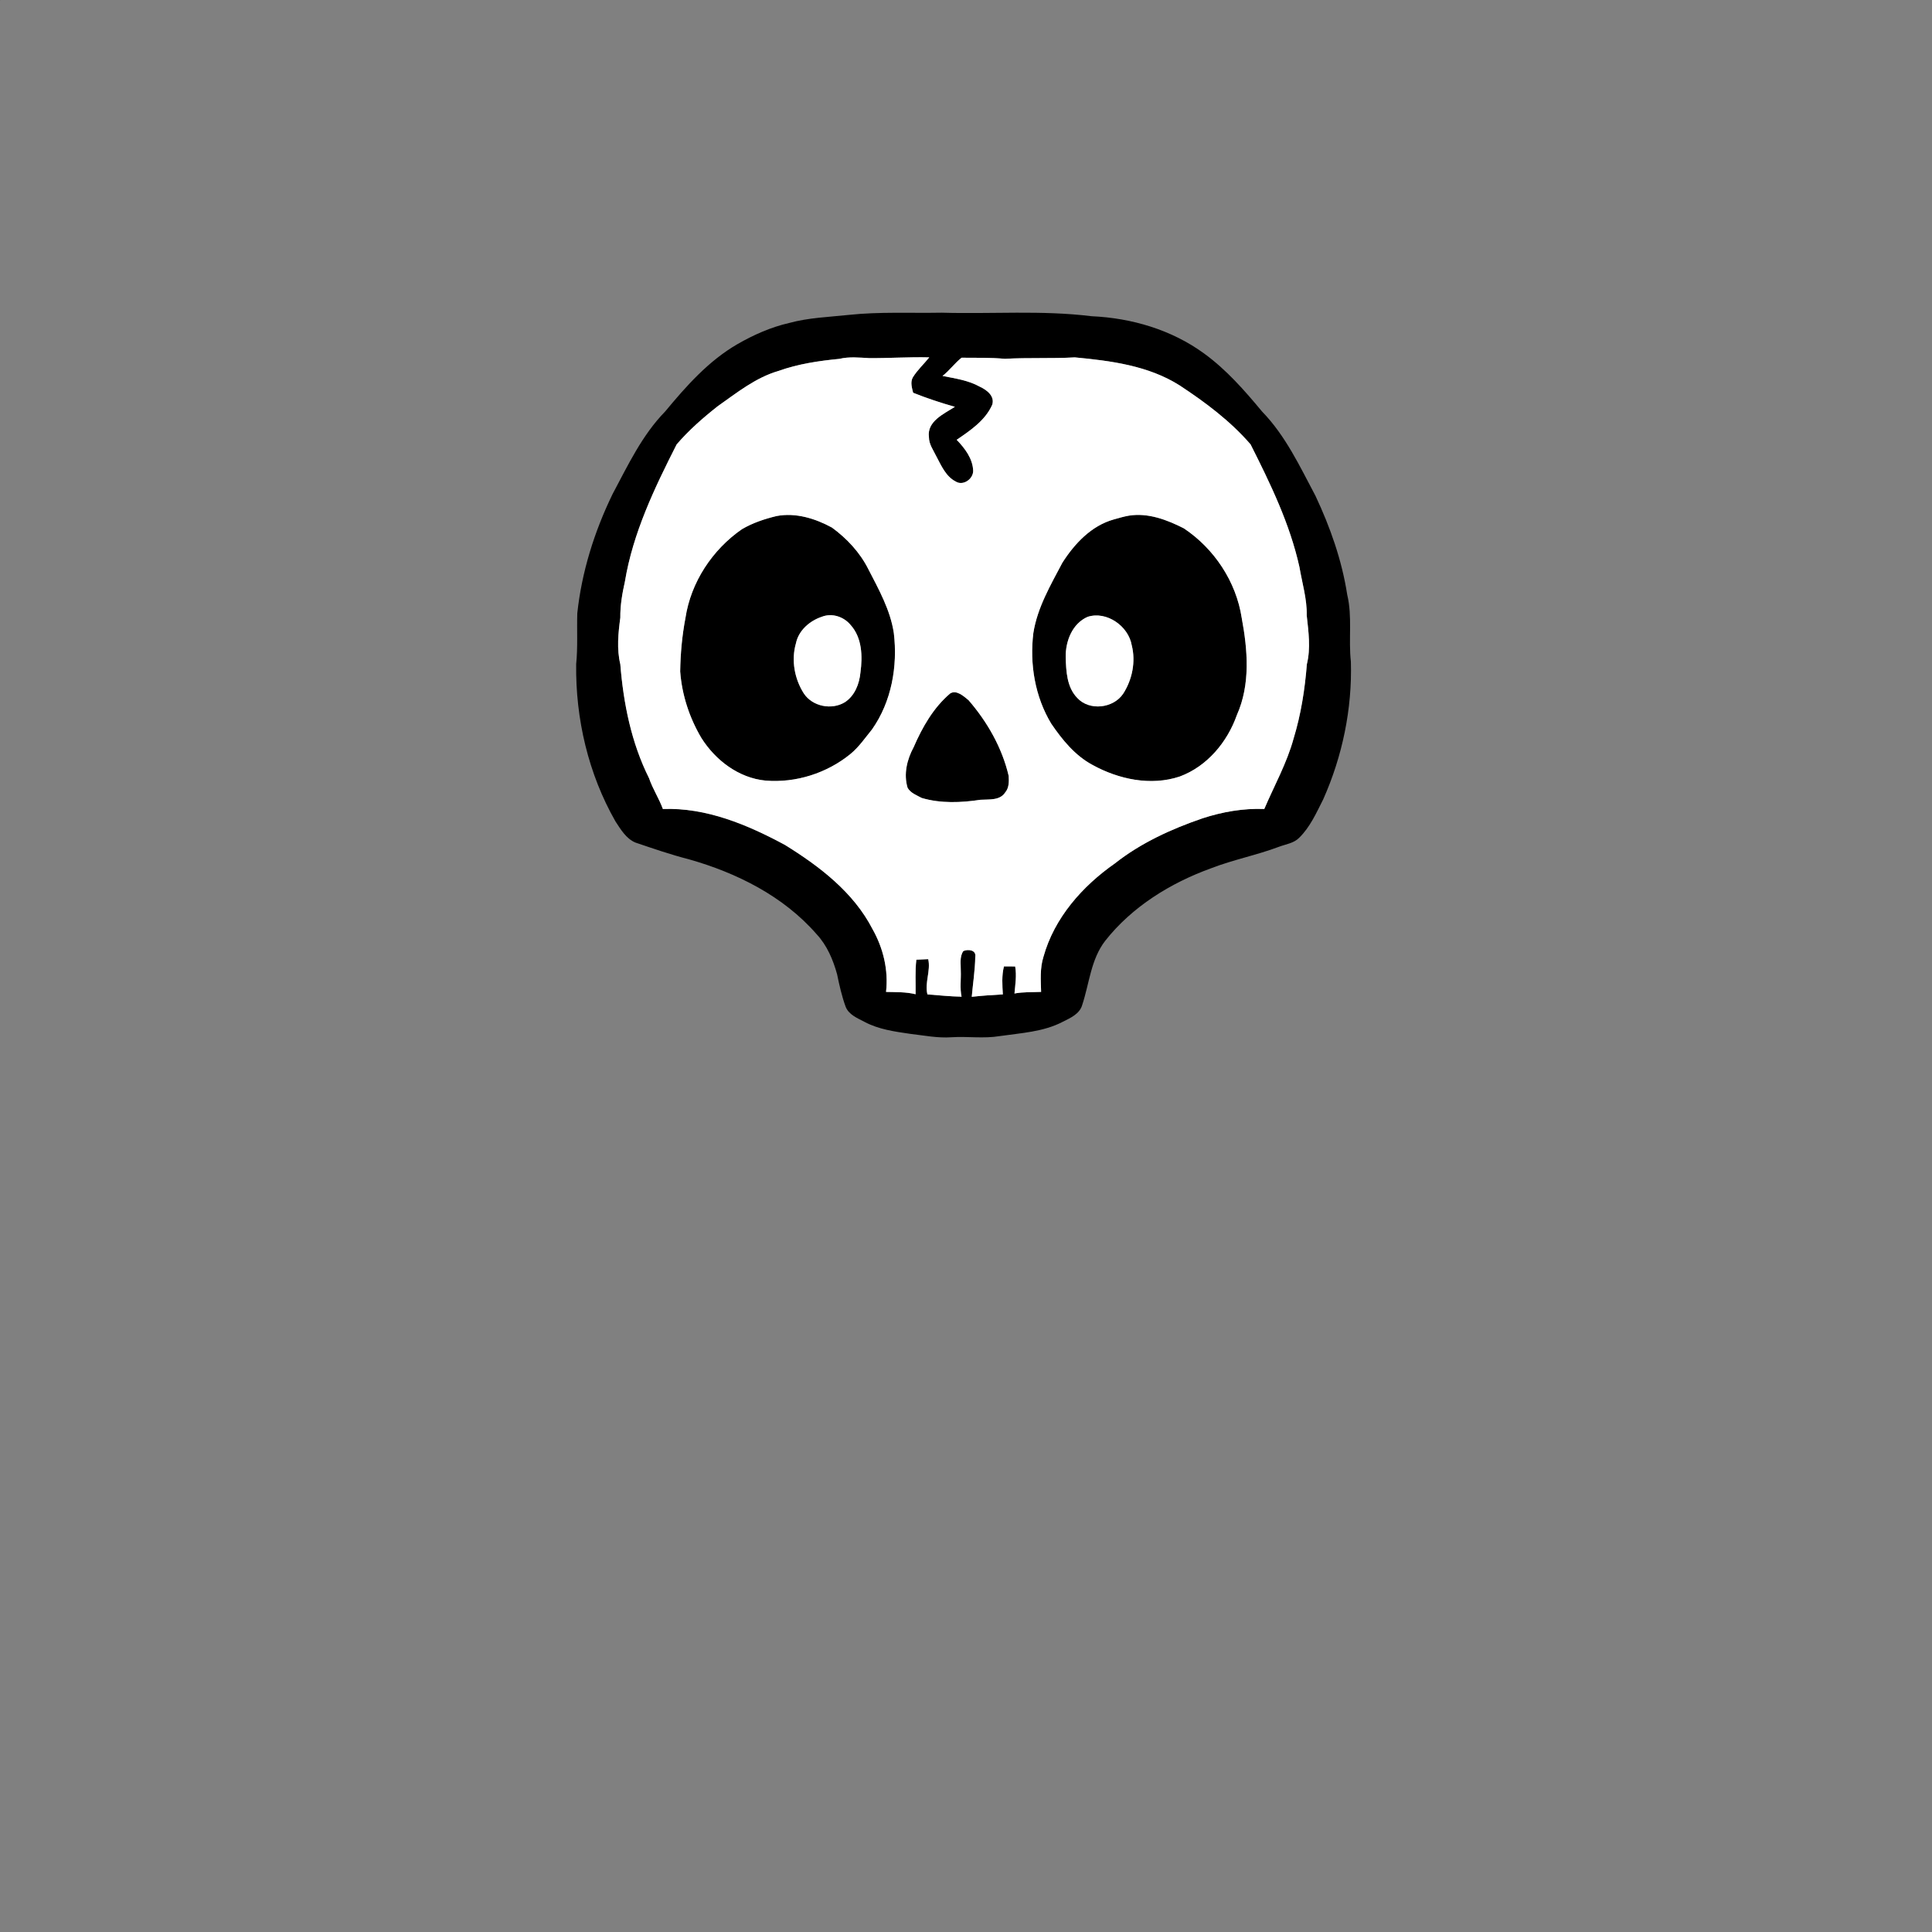 <?xml version="1.0" encoding="UTF-8" ?>
<!DOCTYPE svg PUBLIC "-//W3C//DTD SVG 1.1//EN" "http://www.w3.org/Graphics/SVG/1.1/DTD/svg11.dtd">
<svg width="800pt" height="800pt" viewBox="0 0 800 800" version="1.1" xmlns="http://www.w3.org/2000/svg">
<rect x="0" y="0" width="800" height="800" fill="#808080" stroke="none"/>
<g id="#000000ff">
<path fill="#000000" opacity="1.00" d=" M 0.00 0.00 L 0.10 0.00 C 0.08 0.03 0.03 0.08 0.00 0.10 L 0.00 0.00 Z" />
<path fill="#000000" opacity="1.00" d=" M 351.38 130.40 C 364.20 129.03 377.13 129.71 390.00 129.48 C 410.65 130.08 431.42 128.39 451.99 130.94 C 468.56 131.67 485.12 136.54 498.60 146.38 C 507.81 153.07 515.37 161.70 522.60 170.41 C 532.31 180.39 538.24 193.15 544.70 205.30 C 550.82 218.30 555.65 231.99 557.85 246.23 C 560.04 255.34 558.33 264.76 559.37 273.99 C 559.94 293.53 555.86 313.14 547.92 330.98 C 545.08 336.57 542.49 342.49 537.93 346.94 C 535.70 349.18 532.43 349.56 529.60 350.63 C 520.42 354.09 510.73 355.96 501.57 359.50 C 484.73 365.59 468.78 375.41 457.62 389.60 C 451.68 397.29 451.08 407.25 448.11 416.16 C 447.05 419.88 443.21 421.51 440.07 423.10 C 432.01 427.31 422.74 427.74 413.92 429.03 C 407.32 430.13 400.65 429.07 394.01 429.50 C 388.30 429.91 382.66 428.76 377.02 428.11 C 370.51 427.17 363.81 426.26 357.93 423.11 C 355.02 421.58 351.46 420.17 350.17 416.88 C 348.57 412.51 347.56 407.96 346.62 403.42 C 344.96 397.40 342.45 391.46 338.15 386.84 C 324.43 371.09 305.08 361.42 285.24 355.81 C 277.74 353.89 270.42 351.36 263.10 348.88 C 259.28 347.27 257.05 343.48 254.87 340.16 C 243.62 320.47 238.28 297.61 238.58 274.99 C 239.29 268.00 238.83 260.98 239.04 253.98 C 240.87 236.81 246.11 220.13 253.63 204.63 C 259.99 192.71 265.85 180.20 275.41 170.41 C 284.14 159.88 293.44 149.37 305.43 142.46 C 312.11 138.63 319.24 135.46 326.77 133.74 C 334.80 131.54 343.15 131.28 351.38 130.40 M 347.55 148.60 C 339.04 149.42 330.49 150.69 322.41 153.58 C 312.91 156.33 305.13 162.62 297.19 168.21 C 291.10 173.00 285.21 178.16 280.18 184.03 C 271.02 202.08 262.08 220.69 258.76 240.83 C 257.65 245.74 256.80 250.72 256.86 255.77 C 256.00 262.15 255.33 268.72 256.86 275.06 C 258.15 291.26 261.43 307.60 268.76 322.24 C 270.27 326.67 272.88 330.60 274.49 334.99 C 292.45 334.31 309.54 341.51 325.04 349.87 C 339.33 358.72 353.45 369.47 361.30 384.74 C 365.75 392.61 367.92 401.70 366.89 410.73 C 370.99 410.84 375.12 410.70 379.13 411.69 C 379.21 406.92 378.88 402.13 379.44 397.39 C 381.07 397.29 382.71 397.22 384.36 397.17 C 385.45 402.05 382.83 406.82 384.02 411.76 C 388.73 412.12 393.44 412.62 398.17 412.71 C 397.40 409.17 397.99 405.56 397.84 401.98 C 397.89 399.25 397.26 396.27 398.87 393.84 C 400.79 392.92 404.34 393.34 403.84 396.20 C 403.74 401.73 402.87 407.24 402.38 412.76 C 406.66 412.28 410.96 411.99 415.26 411.76 C 415.03 407.89 414.75 403.97 415.71 400.18 C 417.25 400.15 418.80 400.16 420.36 400.20 C 421.03 403.92 420.40 407.67 420.07 411.39 C 423.71 410.69 427.42 410.89 431.10 410.72 C 430.97 405.88 430.58 400.91 432.07 396.21 C 436.53 380.11 448.14 366.97 461.60 357.56 C 472.37 349.05 485.02 343.28 497.94 338.85 C 506.16 336.17 514.85 334.64 523.51 334.99 C 527.64 325.31 532.86 316.02 535.65 305.81 C 538.70 295.83 540.32 285.44 541.14 275.06 C 542.79 268.42 541.82 261.57 541.09 254.89 C 541.24 248.06 539.19 241.48 538.07 234.80 C 534.11 216.92 526.05 200.29 517.84 184.02 C 509.49 174.35 499.11 166.59 488.47 159.59 C 475.53 151.39 459.96 149.39 445.05 147.98 C 435.41 148.54 425.74 148.01 416.10 148.58 C 410.14 148.02 404.15 148.18 398.18 148.12 C 395.31 150.35 393.18 153.44 390.27 155.67 C 395.53 156.72 400.97 157.46 405.73 160.13 C 408.58 161.43 412.02 164.02 410.85 167.62 C 407.94 174.13 401.83 178.22 396.14 182.11 C 399.51 185.62 402.78 189.86 402.97 194.92 C 403.01 198.36 398.78 201.32 395.73 199.38 C 391.69 197.31 389.80 192.88 387.78 189.08 C 386.54 186.49 384.65 184.00 384.65 181.01 C 383.75 174.47 390.85 171.37 395.41 168.46 C 389.54 166.80 383.77 164.89 378.11 162.63 C 377.61 160.55 376.85 158.25 378.00 156.24 C 379.88 153.20 382.56 150.76 384.79 147.98 C 376.52 147.76 368.26 148.34 360.00 148.29 C 355.85 148.08 351.64 147.60 347.55 148.60 Z" />
<path fill="#000000" opacity="1.00" d=" M 321.57 213.68 C 329.45 212.17 337.60 214.69 344.50 218.46 C 350.66 222.96 356.05 228.72 359.51 235.58 C 363.86 244.04 368.67 252.56 370.11 262.10 C 371.77 275.87 369.17 290.56 361.09 302.03 C 358.24 305.53 355.67 309.32 352.16 312.21 C 342.42 320.15 329.55 324.26 317.02 323.23 C 305.89 322.17 296.24 314.81 290.41 305.55 C 285.46 297.19 282.37 287.74 281.65 278.04 C 281.76 270.60 282.44 263.18 283.83 255.88 C 286.07 241.09 294.96 227.62 307.20 219.14 C 311.63 216.53 316.58 214.88 321.57 213.68 M 340.33 255.38 C 335.30 257.04 330.68 261.03 329.58 266.39 C 327.57 273.36 328.98 281.12 332.87 287.18 C 336.45 292.55 344.38 294.11 349.83 290.78 C 353.95 288.10 355.84 283.19 356.29 278.47 C 357.20 271.77 357.00 264.05 352.20 258.77 C 349.40 255.36 344.53 253.73 340.33 255.38 Z" />
<path fill="#000000" opacity="1.00" d=" M 467.45 213.52 C 475.38 212.24 483.24 215.24 490.19 218.77 C 502.78 227.15 511.88 240.87 514.17 255.87 C 516.65 269.16 517.82 283.40 512.16 296.09 C 508.20 307.30 499.84 317.35 488.50 321.54 C 476.51 325.55 463.18 322.70 452.35 316.72 C 445.10 312.82 439.84 306.31 435.28 299.63 C 428.55 288.46 426.31 274.96 427.89 262.10 C 429.54 251.59 435.03 242.28 439.91 233.01 C 444.93 225.14 451.90 217.68 461.16 215.10 C 463.24 214.51 465.32 213.89 467.45 213.52 M 450.34 255.43 C 444.01 258.20 441.21 265.47 441.28 272.01 C 441.45 277.85 441.72 284.50 446.03 288.96 C 451.07 294.50 461.07 293.34 465.13 287.18 C 468.85 281.36 470.34 273.97 468.63 267.21 C 467.29 259.26 458.20 252.85 450.34 255.43 Z" />
<path fill="#000000" opacity="1.00" d=" M 393.45 287.14 C 396.06 285.52 399.06 288.30 401.05 289.93 C 408.85 298.94 414.96 309.65 417.68 321.32 C 417.82 323.64 417.83 326.30 416.21 328.16 C 414.03 331.55 409.48 330.94 405.99 331.17 C 397.98 332.39 389.56 332.74 381.69 330.43 C 379.60 329.30 377.04 328.38 375.82 326.22 C 374.09 320.54 375.57 314.50 378.32 309.40 C 381.91 301.14 386.50 293.03 393.45 287.14 Z" />
</g>
<g id="#ffffffff">
<path fill="#ffffff" opacity="1.00" d=" M 347.55 148.60 C 351.64 147.60 355.85 148.08 360.00 148.29 C 368.26 148.34 376.52 147.76 384.79 147.98 C 382.56 150.76 379.88 153.20 378.00 156.24 C 376.85 158.25 377.61 160.55 378.11 162.63 C 383.77 164.89 389.54 166.80 395.41 168.46 C 390.85 171.37 383.75 174.47 384.65 181.01 C 384.65 184.00 386.54 186.49 387.78 189.08 C 389.80 192.88 391.69 197.31 395.73 199.38 C 398.78 201.32 403.01 198.36 402.97 194.92 C 402.78 189.86 399.51 185.62 396.14 182.11 C 401.83 178.22 407.94 174.13 410.85 167.62 C 412.02 164.02 408.58 161.43 405.73 160.13 C 400.97 157.46 395.53 156.72 390.27 155.67 C 393.18 153.44 395.31 150.35 398.18 148.12 C 404.15 148.18 410.14 148.02 416.10 148.58 C 425.74 148.01 435.41 148.54 445.05 147.98 C 459.96 149.39 475.53 151.39 488.47 159.59 C 499.11 166.59 509.49 174.35 517.84 184.02 C 526.05 200.29 534.11 216.92 538.07 234.80 C 539.19 241.48 541.24 248.06 541.09 254.89 C 541.82 261.57 542.79 268.42 541.14 275.06 C 540.32 285.44 538.70 295.83 535.65 305.81 C 532.86 316.02 527.64 325.31 523.51 334.99 C 514.85 334.64 506.16 336.17 497.94 338.85 C 485.02 343.28 472.37 349.05 461.60 357.56 C 448.14 366.97 436.53 380.11 432.07 396.21 C 430.58 400.91 430.97 405.88 431.10 410.72 C 427.42 410.89 423.71 410.69 420.07 411.39 C 420.40 407.67 421.03 403.92 420.36 400.20 C 418.80 400.16 417.25 400.15 415.71 400.18 C 414.75 403.97 415.03 407.89 415.26 411.76 C 410.96 411.99 406.66 412.28 402.38 412.76 C 402.87 407.24 403.74 401.73 403.84 396.20 C 404.34 393.34 400.79 392.92 398.87 393.84 C 397.26 396.27 397.89 399.25 397.84 401.98 C 397.99 405.56 397.40 409.17 398.17 412.71 C 393.44 412.62 388.73 412.12 384.02 411.76 C 382.83 406.82 385.45 402.05 384.36 397.17 C 382.71 397.22 381.07 397.29 379.44 397.39 C 378.88 402.13 379.21 406.92 379.13 411.69 C 375.12 410.70 370.99 410.84 366.89 410.73 C 367.92 401.70 365.75 392.61 361.30 384.74 C 353.45 369.47 339.33 358.72 325.04 349.87 C 309.54 341.51 292.45 334.31 274.49 334.99 C 272.88 330.60 270.27 326.67 268.76 322.24 C 261.43 307.60 258.15 291.26 256.86 275.06 C 255.33 268.72 256.00 262.15 256.86 255.77 C 256.80 250.72 257.65 245.74 258.76 240.83 C 262.08 220.69 271.02 202.08 280.18 184.03 C 285.21 178.16 291.10 173.00 297.19 168.21 C 305.13 162.62 312.91 156.33 322.41 153.58 C 330.49 150.69 339.04 149.42 347.55 148.60 M 321.57 213.68 C 316.58 214.88 311.63 216.53 307.20 219.14 C 294.96 227.62 286.07 241.09 283.83 255.88 C 282.44 263.18 281.76 270.60 281.65 278.04 C 282.37 287.74 285.46 297.19 290.41 305.55 C 296.24 314.81 305.89 322.17 317.02 323.23 C 329.55 324.26 342.42 320.15 352.16 312.21 C 355.67 309.32 358.24 305.53 361.09 302.03 C 369.17 290.56 371.77 275.87 370.11 262.10 C 368.67 252.56 363.86 244.04 359.51 235.58 C 356.05 228.72 350.66 222.96 344.50 218.46 C 337.60 214.69 329.45 212.17 321.57 213.68 M 467.45 213.52 C 465.32 213.89 463.24 214.51 461.16 215.10 C 451.90 217.68 444.93 225.14 439.91 233.01 C 435.03 242.28 429.54 251.59 427.89 262.10 C 426.31 274.96 428.55 288.46 435.28 299.63 C 439.84 306.31 445.10 312.82 452.35 316.72 C 463.18 322.70 476.51 325.55 488.50 321.54 C 499.84 317.35 508.20 307.30 512.16 296.09 C 517.82 283.40 516.65 269.16 514.17 255.87 C 511.88 240.87 502.78 227.15 490.19 218.77 C 483.24 215.24 475.38 212.24 467.45 213.52 M 393.45 287.14 C 386.50 293.03 381.91 301.14 378.32 309.40 C 375.57 314.50 374.09 320.54 375.82 326.22 C 377.04 328.38 379.60 329.30 381.69 330.43 C 389.56 332.74 397.98 332.39 405.99 331.17 C 409.48 330.94 414.03 331.55 416.21 328.16 C 417.83 326.30 417.82 323.64 417.68 321.32 C 414.96 309.65 408.85 298.94 401.05 289.93 C 399.06 288.30 396.06 285.52 393.45 287.14 Z" />
<path fill="#ffffff" opacity="1.00" d=" M 340.33 255.38 C 344.53 253.73 349.40 255.36 352.20 258.77 C 357.00 264.05 357.20 271.77 356.29 278.47 C 355.84 283.19 353.95 288.10 349.83 290.78 C 344.38 294.11 336.45 292.55 332.87 287.18 C 328.98 281.12 327.57 273.36 329.58 266.39 C 330.68 261.03 335.30 257.04 340.33 255.38 Z" />
<path fill="#ffffff" opacity="1.00" d=" M 450.34 255.43 C 458.20 252.85 467.29 259.26 468.63 267.21 C 470.34 273.97 468.85 281.36 465.13 287.18 C 461.07 293.34 451.07 294.50 446.03 288.96 C 441.72 284.50 441.45 277.85 441.28 272.01 C 441.21 265.47 444.01 258.20 450.34 255.43 Z" />
</g>
</svg>
